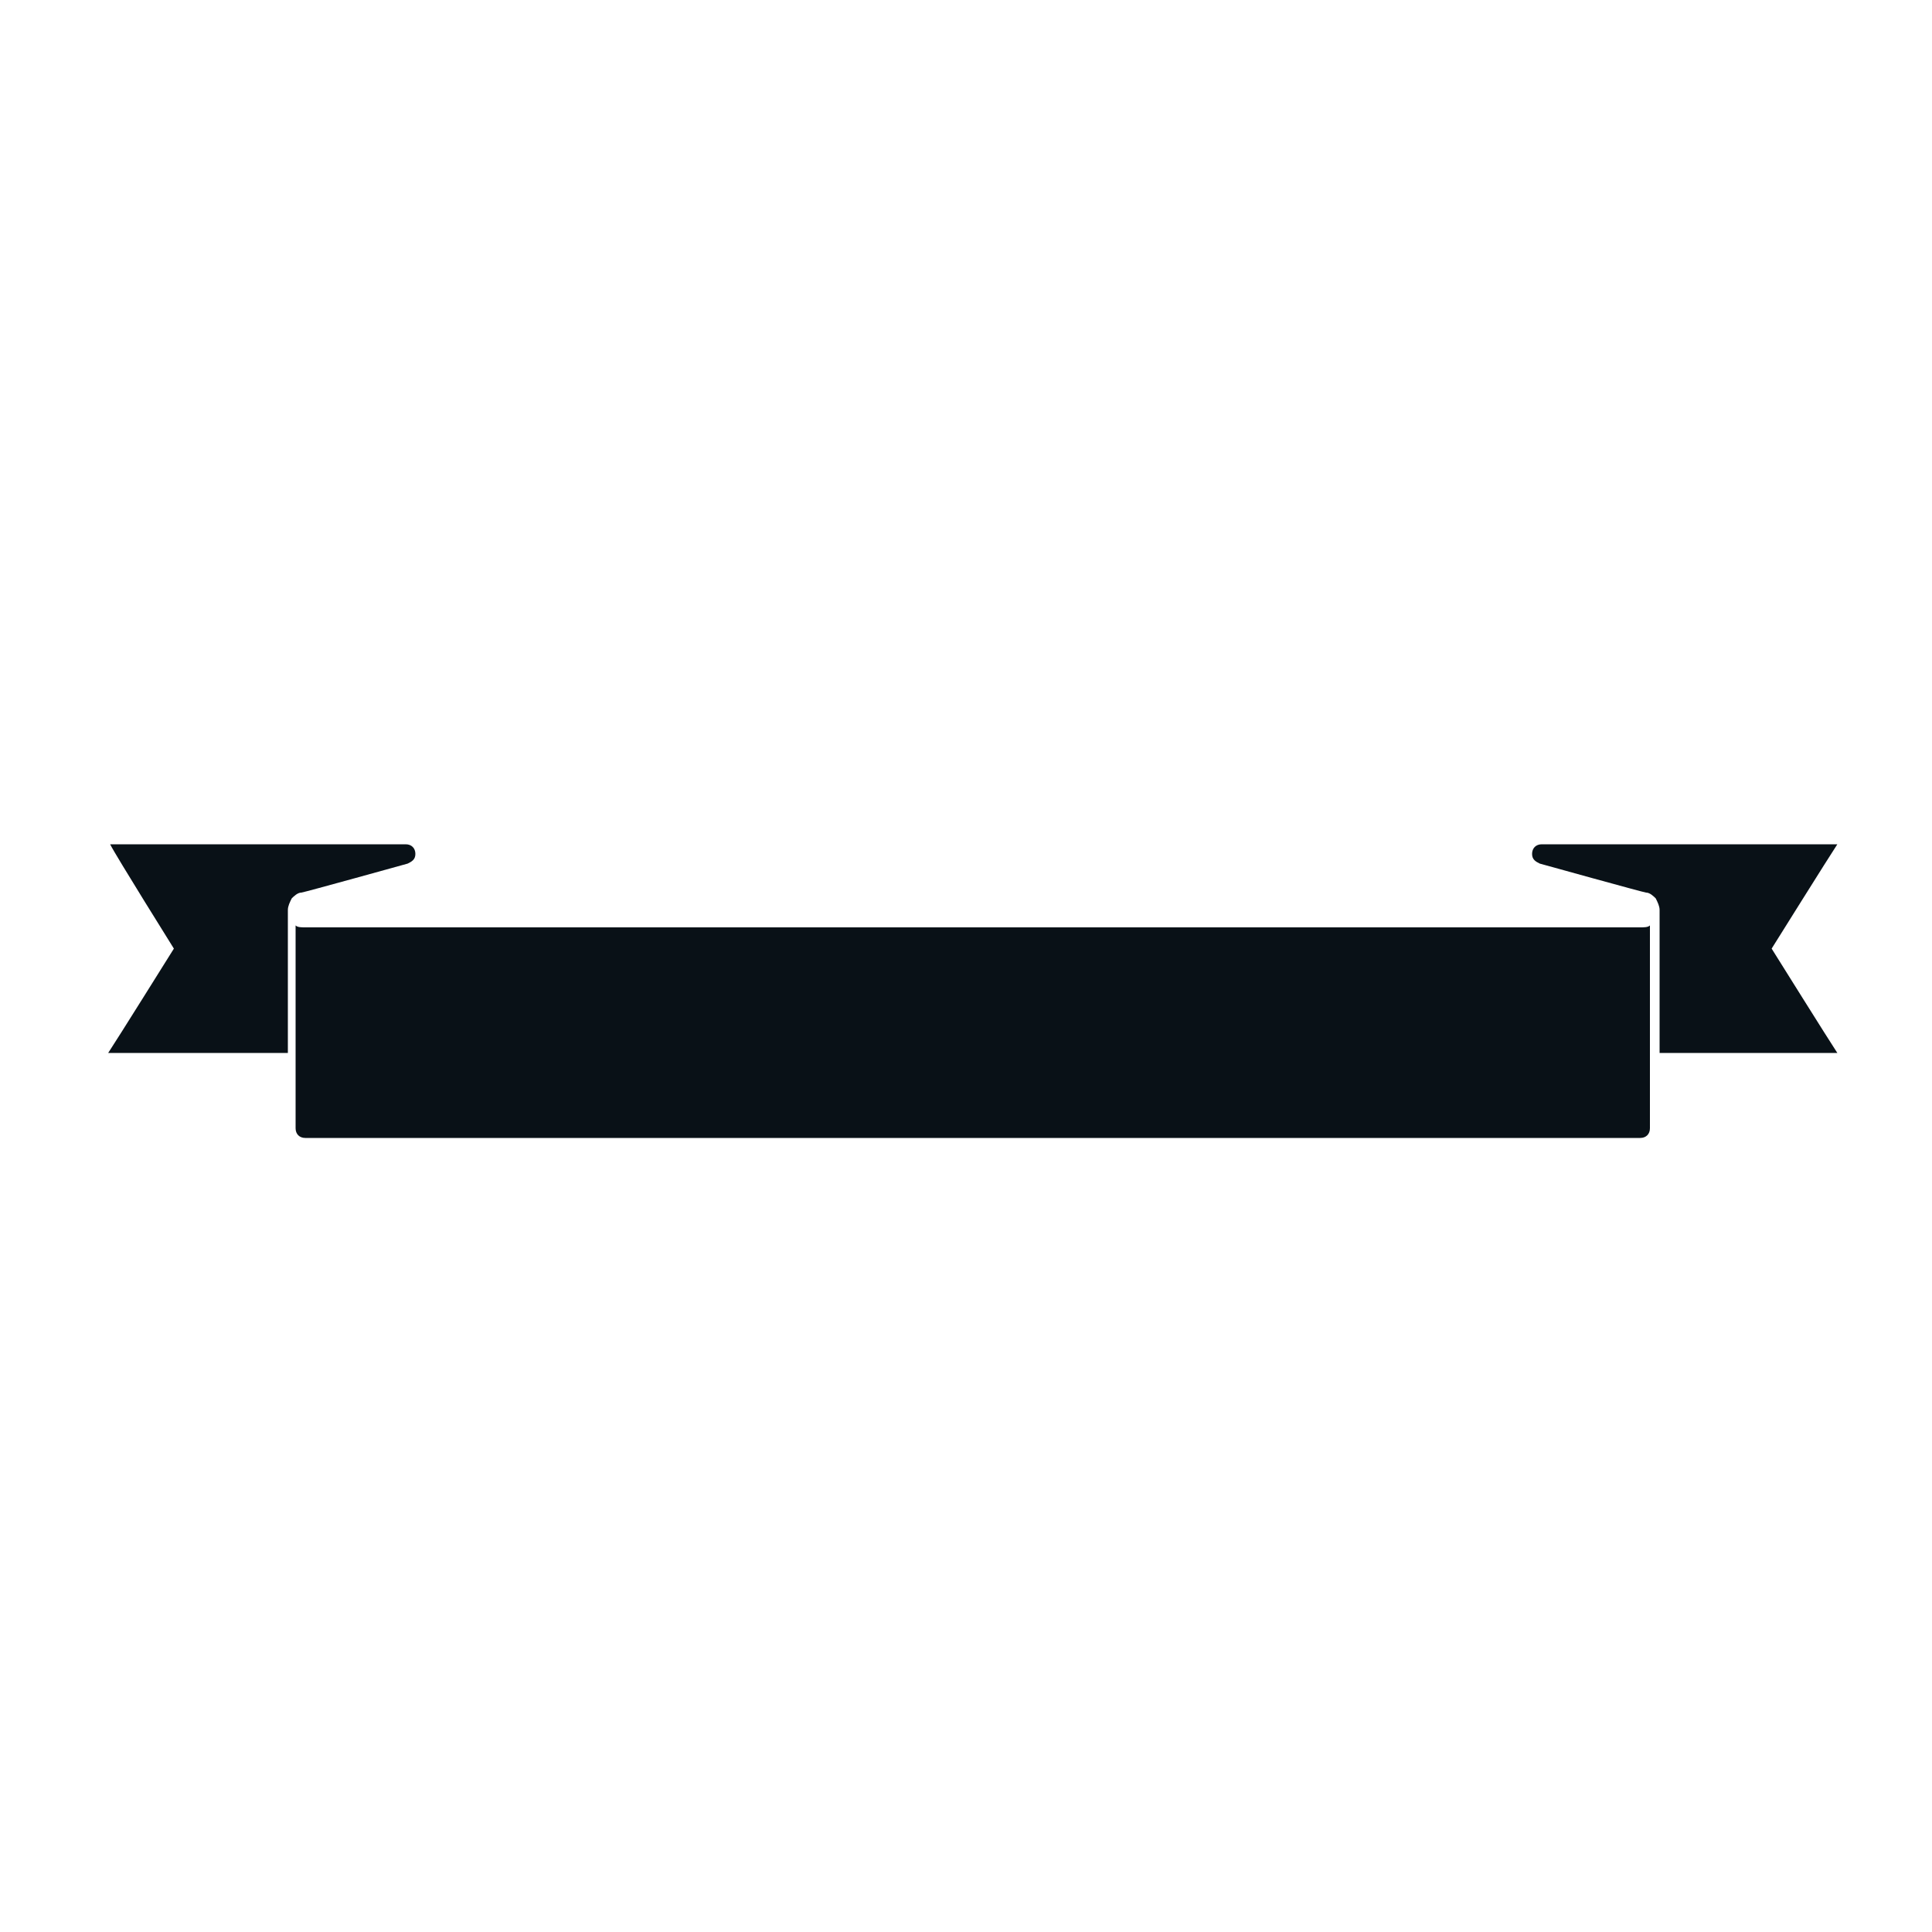 <?xml version="1.0" encoding="utf-8"?>
<!-- Generator: Adobe Illustrator 18.1.0, SVG Export Plug-In . SVG Version: 6.00 Build 0)  -->
<svg version="1.1" id="Layer_1" xmlns="http://www.w3.org/2000/svg" xmlns:xlink="http://www.w3.org/1999/xlink" x="0px" y="0px"
	 viewBox="0 0 100 100" enable-background="new 0 0 100 100" xml:space="preserve">
<g>
	<path fill="#091117" d="M14.9,54.5v-7.4c0-0.2,0.1-0.4,0.2-0.6c0.1-0.1,0.3-0.3,0.5-0.3c0.1,0,5.5-1.5,5.5-1.5
		c0.2-0.1,0.4-0.2,0.4-0.5c0,0,0,0,0,0c0-0.3-0.2-0.5-0.5-0.5c0,0-14.5,0-15.3,0C6,44.3,9,49.1,9,49.1s-3,4.8-3.4,5.4H14.9z"/>
	<path fill="#091117" d="M85.9,54.5v-7.4c0-0.2-0.1-0.4-0.2-0.6c-0.1-0.1-0.3-0.3-0.5-0.3c-0.1,0-5.5-1.5-5.5-1.5
		c-0.2-0.1-0.4-0.2-0.4-0.5c0,0,0,0,0,0c0-0.3,0.2-0.5,0.5-0.5c0,0,14.5,0,15.3,0c-0.4,0.6-3.4,5.4-3.4,5.4s3,4.8,3.4,5.4H85.9z"/>
	<path fill="#091117" d="M85.4,47.9c0,1.4,0,10.5,0,10.5c0,0.3-0.2,0.5-0.5,0.5H15.8c-0.3,0-0.5-0.2-0.5-0.5c0,0,0-9.1,0-10.5
		c0.1,0.1,0.3,0.1,0.5,0.1h69.1C85.1,48,85.3,48,85.4,47.9z"/>
</g>
</svg>
